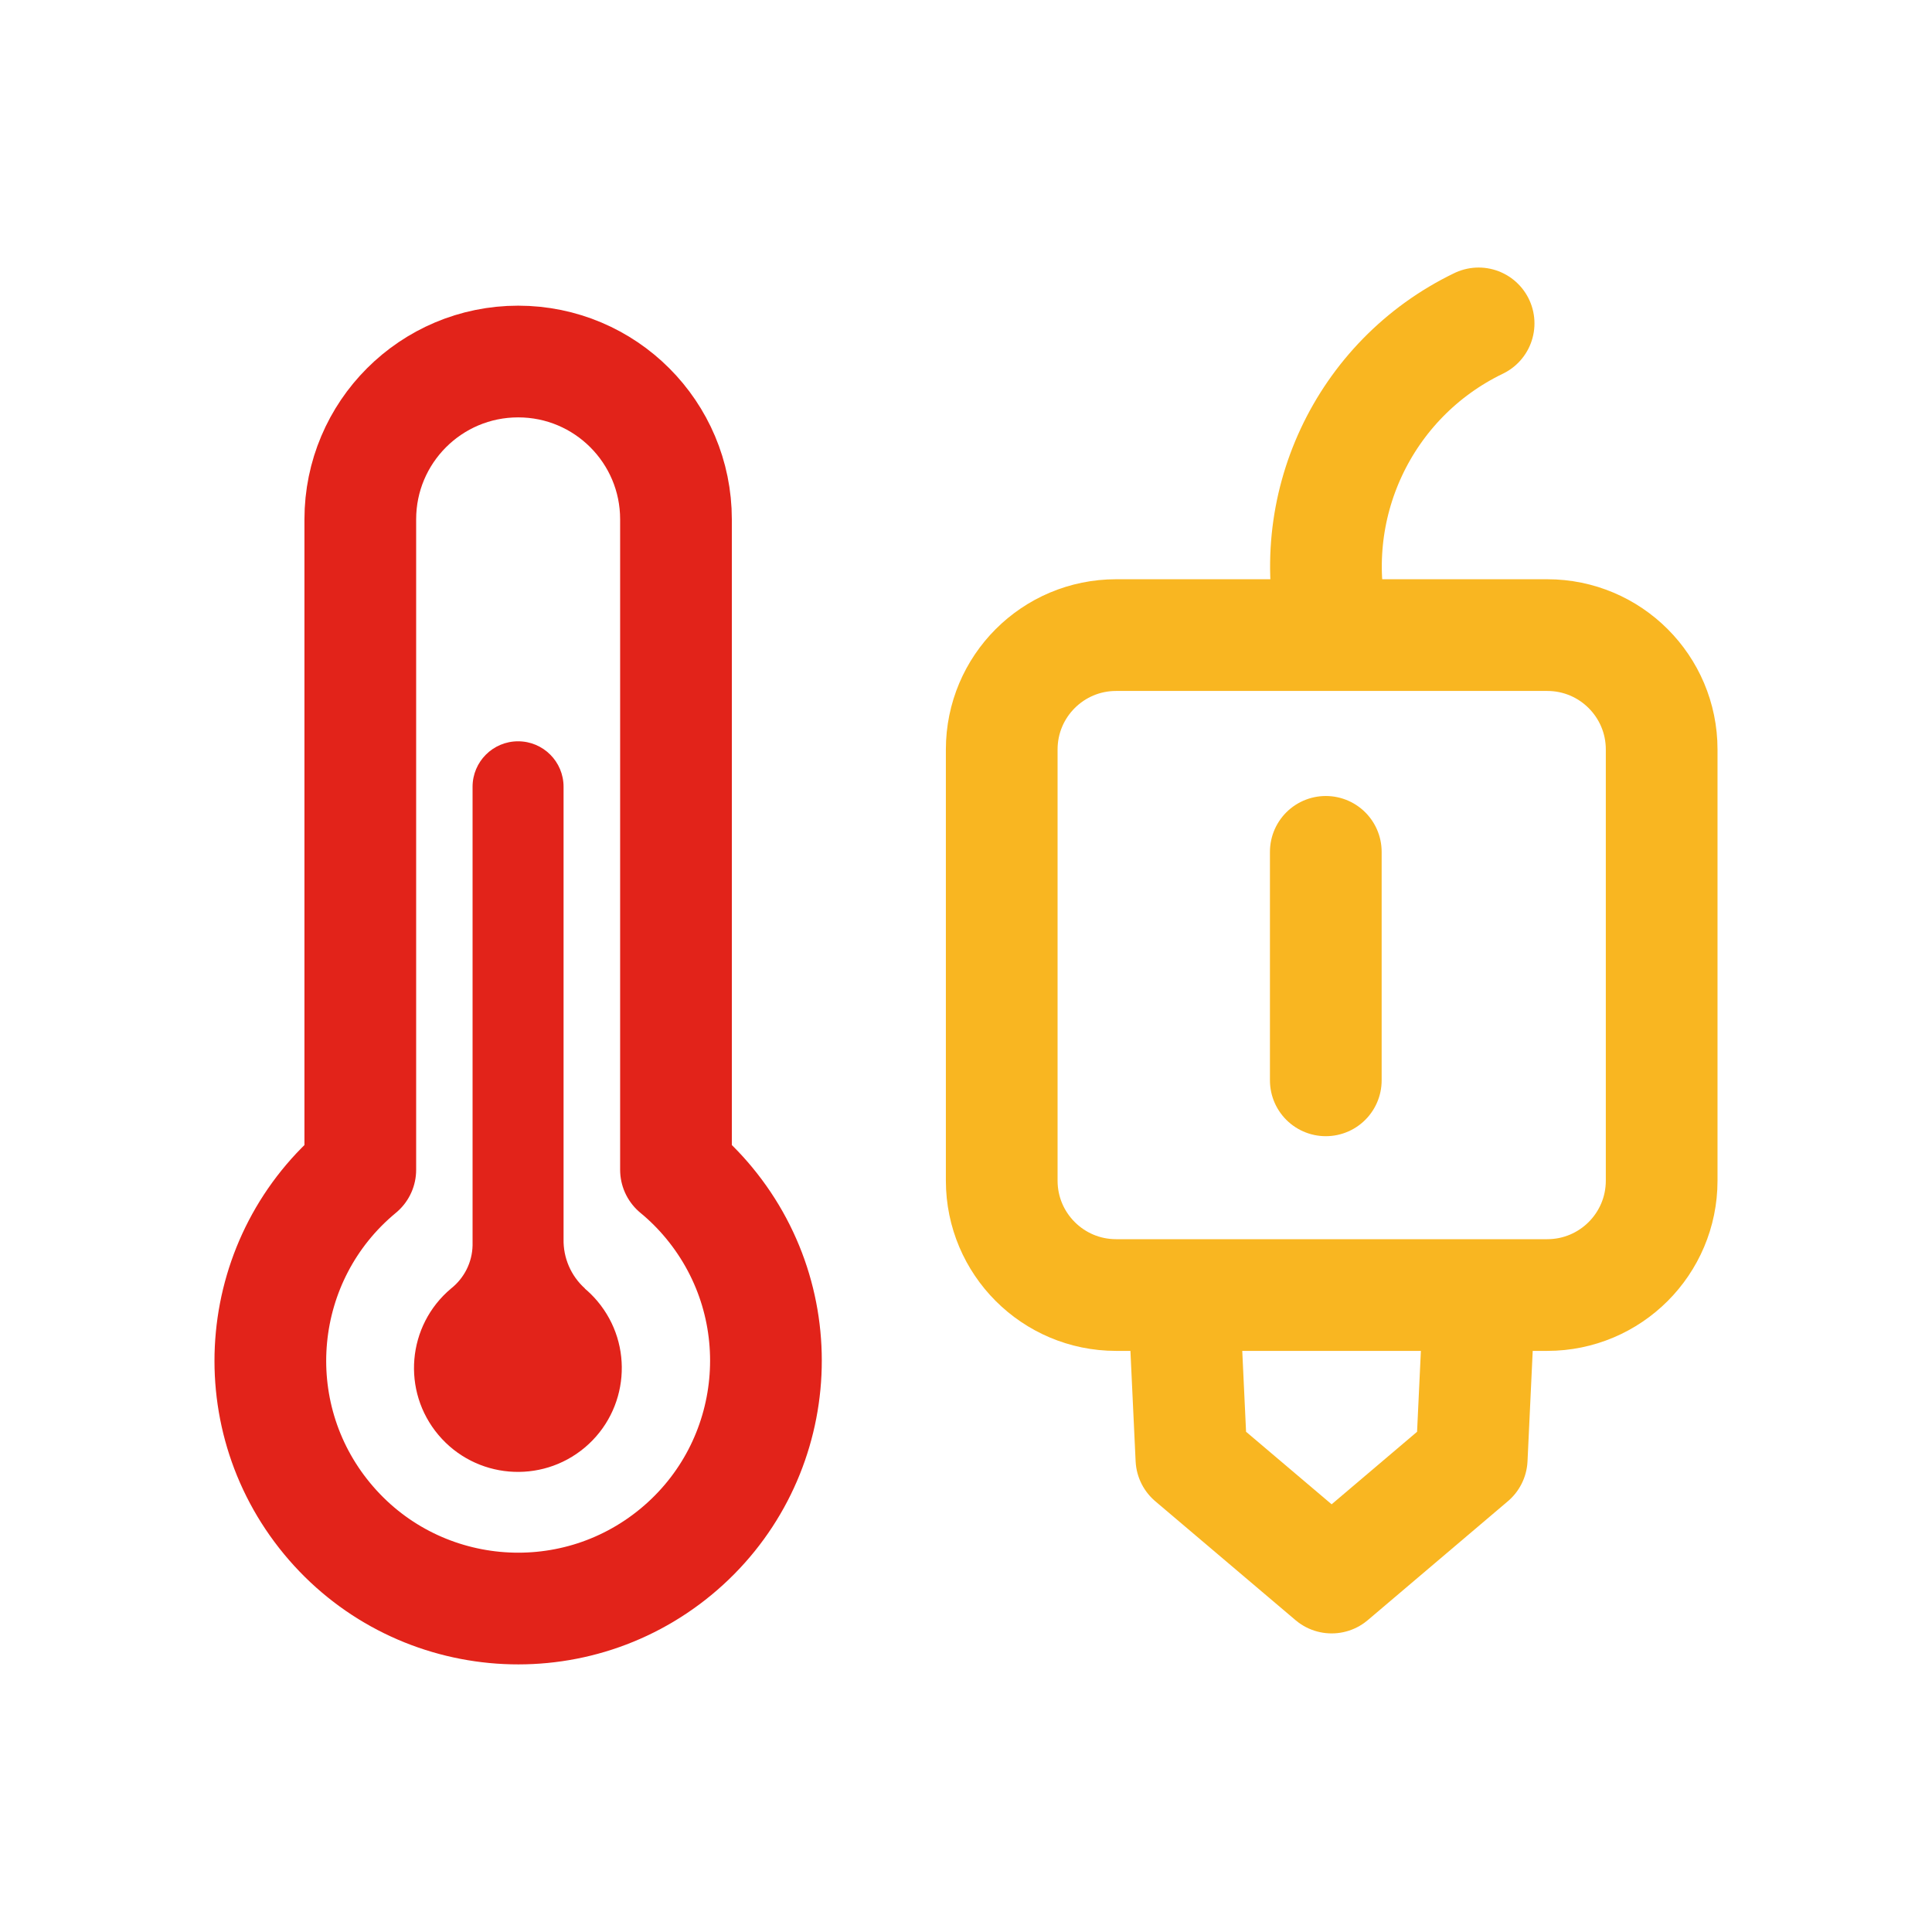 <?xml version="1.0" encoding="utf-8"?>
<!-- Generator: Adobe Illustrator 16.0.0, SVG Export Plug-In . SVG Version: 6.00 Build 0)  -->
<!DOCTYPE svg PUBLIC "-//W3C//DTD SVG 1.1//EN" "http://www.w3.org/Graphics/SVG/1.1/DTD/svg11.dtd">
<svg version="1.1" id="Layer_1" xmlns="http://www.w3.org/2000/svg" xmlns:xlink="http://www.w3.org/1999/xlink" x="0px" y="0px"
	 width="51.885px" height="51.885px" viewBox="0 0 51.885 51.885" enable-background="new 0 0 51.885 51.885" xml:space="preserve">
<g id="Group_459_126_" transform="translate(.483)">
	<g id="Group_456_126_" transform="translate(334.517 283)">
		<g id="Group_438_126_">
			
				<path id="Path_1088_126_" fill="none" stroke="#E2231A" stroke-width="3" stroke-linecap="round" stroke-linejoin="round" stroke-miterlimit="10" d="
				M-316.846-251.585v-17.467c0-2.342-1.897-4.239-4.239-4.239c-2.341,0-4.239,1.897-4.239,4.239l0,0v17.467
				c-2.833,2.34-3.232,6.535-0.891,9.368s6.535,3.231,9.369,0.891c2.833-2.341,3.232-6.536,0.891-9.369
				C-316.224-251.02-316.521-251.318-316.846-251.585z"/>
			<path id="Path_1089_126_" fill="#E2231A" d="M-319.293-248.399c-0.375-0.338-0.583-0.822-0.572-1.325v-12.146
				c0-0.675-0.546-1.222-1.222-1.222c-0.674,0-1.222,0.547-1.222,1.222v12.318c-0.01,0.454-0.224,0.877-0.58,1.158
				c-1.18,0.993-1.329,2.753-0.336,3.931c0.993,1.178,2.753,1.328,3.932,0.336c1.178-0.994,1.328-2.754,0.335-3.932
				c-0.102-0.121-0.215-0.233-0.335-0.335V-248.399z"/>
		</g>
	</g>
	<g id="Group_458_84_" transform="translate(180 261.86)">
		<g id="Group_192_84_" transform="translate(173 16.757)">
			
				<path id="Rectangle_192_84_" fill="none" stroke="#F9B621" stroke-width="3" stroke-linecap="round" stroke-linejoin="round" stroke-miterlimit="10" d="
				M-323.51-261.561h11.58c1.696,0,3.072,1.375,3.072,3.071v11.581c0,1.695-1.375,3.071-3.072,3.071h-11.58
				c-1.696,0-3.071-1.376-3.071-3.071v-11.581C-326.581-260.186-325.206-261.561-323.51-261.561z"/>
			
				<path id="Path_261_84_" fill="none" stroke="#F9B621" stroke-width="3" stroke-linecap="round" stroke-linejoin="round" stroke-miterlimit="10" d="
				M-317.651-261.624c-0.846-3.339,0.775-6.812,3.877-8.308"/>
			
				<path id="Path_262_84_" fill="none" stroke="#F9B621" stroke-width="3" stroke-linecap="round" stroke-linejoin="round" stroke-miterlimit="10" d="
				M-313.773-243.397l-0.186,3.953l-3.762,3.193l-3.766-3.193l-0.186-3.953"/>
		</g>
		<g id="Group_200_84_">
			
				<path id="Path_285_84_" fill="none" stroke="#F9B621" stroke-width="3" stroke-linecap="round" stroke-linejoin="round" stroke-miterlimit="10" d="
				M-144.878-238.983v6.136"/>
		</g>
	</g>
</g>
</svg>
